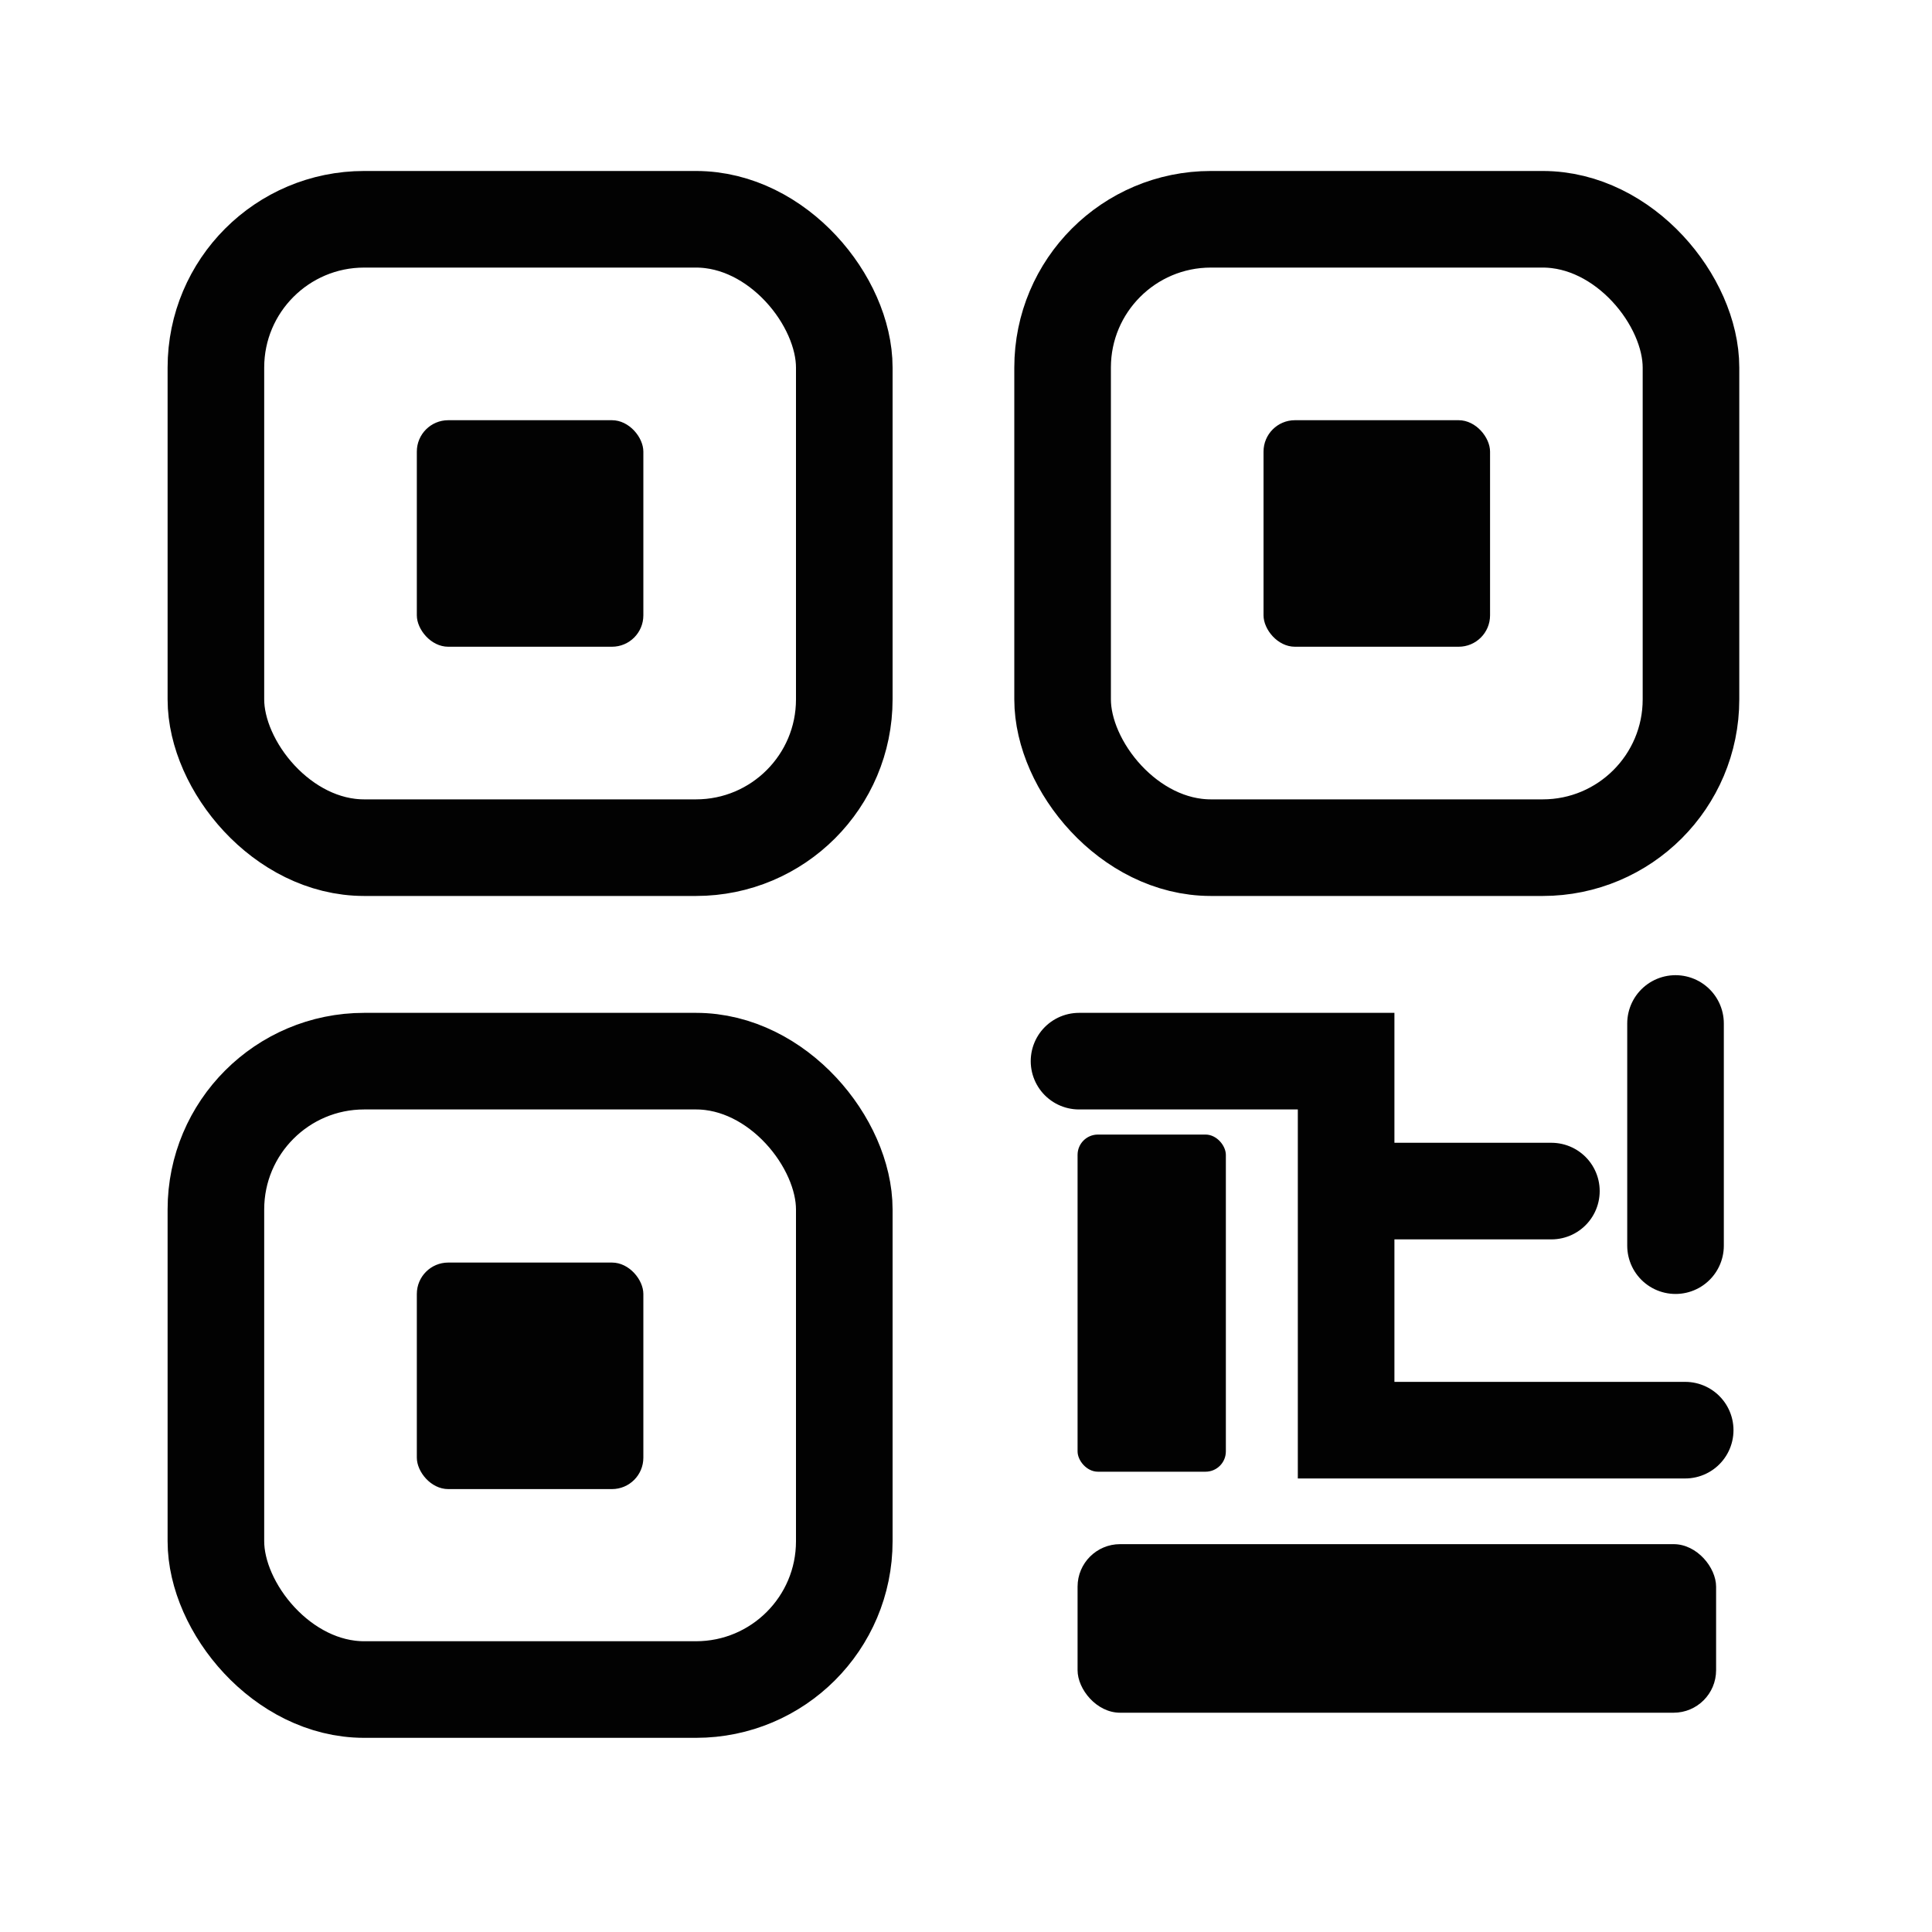 <svg id="Capa_1" data-name="Capa 1" xmlns="http://www.w3.org/2000/svg" viewBox="0 0 40 40"><defs><style>.cls-1,.cls-3{fill:none;stroke:#020202;stroke-miterlimit:10;stroke-width:2px;}.cls-2{fill:#020202;}.cls-3{stroke-linecap:round;}</style></defs><g id="calendar"><rect class="cls-1" x="4.47" y="4.54" width="13.01" height="13.01" rx="3.07"/><rect class="cls-2" x="8.63" y="8.7" width="4.69" height="4.69" rx="0.65"/><rect class="cls-1" x="4.47" y="21.97" width="13.01" height="13.01" rx="3.07"/><rect class="cls-2" x="8.63" y="26.14" width="4.69" height="4.69" rx="0.65"/><rect class="cls-1" x="22" y="4.54" width="13.01" height="13.01" rx="3.07"/><rect class="cls-2" x="26.16" y="8.7" width="4.69" height="4.69" rx="0.65"/><rect class="cls-2" x="22.31" y="23.49" width="3.07" height="6.98" rx="0.42"/><rect class="cls-2" x="22.31" y="31.97" width="13.22" height="3.49" rx="0.88"/><polyline class="cls-3" points="22.34 21.97 27.87 21.97 27.87 29.61 34.89 29.61"/><line class="cls-3" x1="34.69" y1="21.19" x2="34.69" y2="25.79"/><line class="cls-3" x1="28.07" y1="24.66" x2="32.12" y2="24.66"/></g></svg>